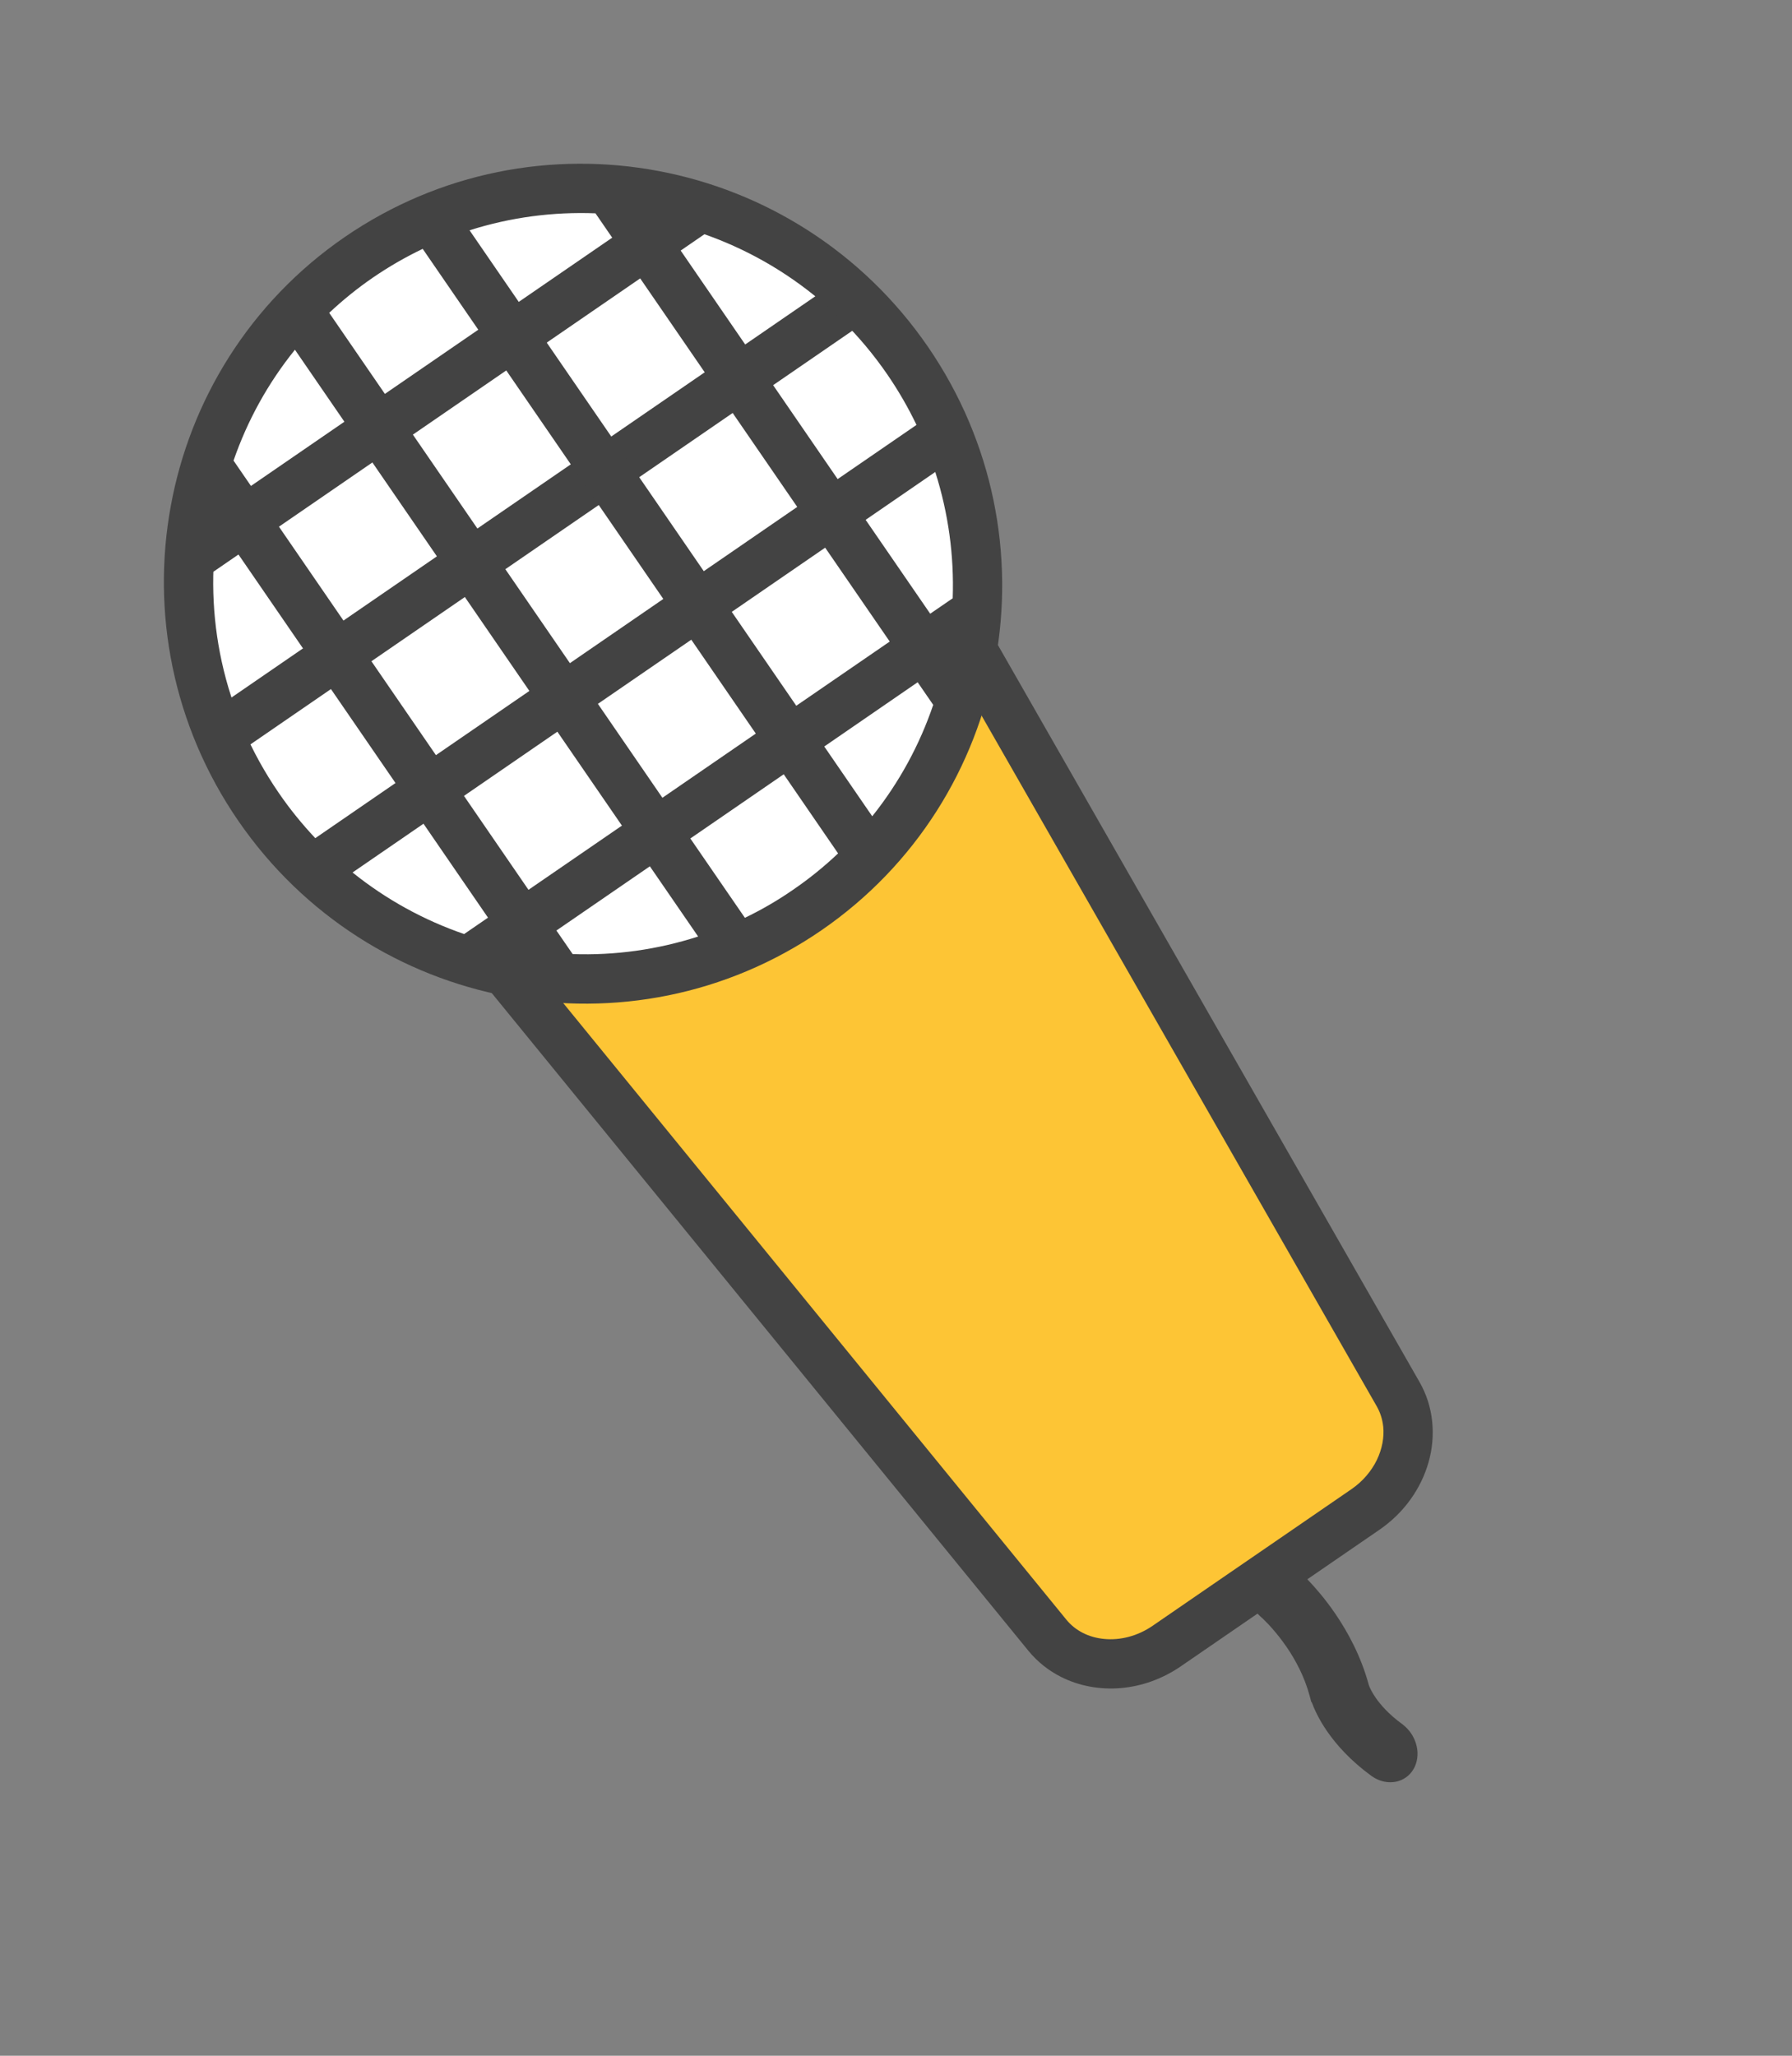 <svg width="34" height="39" viewBox="0 0 34 39" fill="none" xmlns="http://www.w3.org/2000/svg">
<rect x="0" y="0" width="34" height="39" fill="#808080" stroke="none"/>
<path d="M11.491 10.778L10.633 11.368L7.833 13.292C6.993 13.869 6.768 14.964 7.345 15.67L19.871 31.02C20.39 31.656 21.379 31.747 22.135 31.227L23.592 30.226L24.449 29.637L25.905 28.636C26.663 28.116 26.933 27.161 26.524 26.448L16.685 9.252C16.232 8.459 15.13 8.277 14.29 8.855L11.491 10.778Z" fill="#FDC535"/>
<path d="M16.401 8.326C16.047 8.12 15.638 8.03 15.226 8.052C14.814 8.075 14.397 8.213 14.026 8.468L11.226 10.392L10.367 10.982L7.568 12.906C7.073 13.246 6.744 13.736 6.616 14.264C6.553 14.529 6.54 14.803 6.583 15.072C6.627 15.341 6.729 15.605 6.891 15.84C6.92 15.883 6.951 15.925 6.985 15.966L19.51 31.315C19.683 31.527 19.896 31.694 20.129 31.812C20.479 31.989 20.874 32.058 21.266 32.025C21.659 31.991 22.051 31.854 22.401 31.614L23.858 30.613L23.858 30.612L23.904 30.657L23.907 30.66L23.909 30.662C23.911 30.663 23.929 30.68 23.958 30.706C24.044 30.788 24.226 30.976 24.405 31.237L24.408 31.241L24.409 31.242C24.581 31.493 24.75 31.809 24.846 32.164L24.88 32.292L24.886 32.288C24.932 32.414 25.018 32.61 25.177 32.841L25.179 32.844C25.359 33.105 25.629 33.406 26.016 33.688C26.224 33.84 26.483 33.852 26.67 33.723C26.73 33.682 26.782 33.627 26.821 33.559C26.881 33.454 26.902 33.334 26.893 33.217C26.882 33.099 26.84 32.982 26.771 32.881C26.726 32.816 26.67 32.757 26.604 32.708C26.345 32.519 26.194 32.342 26.1 32.207C26.037 32.116 26.003 32.044 25.985 32.004C25.976 31.983 25.972 31.97 25.971 31.967L25.971 31.967C25.822 31.418 25.572 30.96 25.33 30.607C25.147 30.34 24.966 30.131 24.827 29.985C24.819 29.977 24.811 29.969 24.804 29.961L26.173 29.021C26.64 28.7 26.961 28.242 27.104 27.742C27.175 27.492 27.2 27.23 27.173 26.97C27.147 26.71 27.067 26.452 26.931 26.215L17.092 9.019C17.067 8.973 17.038 8.928 17.009 8.886C16.846 8.652 16.637 8.463 16.401 8.326ZM16.282 9.483L26.121 26.679C26.189 26.798 26.229 26.927 26.244 27.063C26.265 27.267 26.224 27.488 26.123 27.698C26.021 27.906 25.86 28.101 25.642 28.251L24.185 29.252L23.327 29.841L21.871 30.842C21.581 31.042 21.251 31.121 20.955 31.093C20.807 31.08 20.669 31.041 20.547 30.979C20.425 30.917 20.32 30.834 20.232 30.727L7.705 15.376C7.689 15.356 7.673 15.335 7.658 15.313C7.577 15.195 7.527 15.066 7.504 14.926C7.47 14.718 7.501 14.486 7.601 14.265C7.7 14.045 7.866 13.837 8.098 13.678L10.899 11.754L11.756 11.164L14.557 9.24C14.865 9.028 15.214 8.954 15.52 8.994C15.672 9.014 15.814 9.062 15.935 9.133C16.056 9.204 16.16 9.298 16.241 9.415C16.255 9.437 16.269 9.459 16.282 9.483Z" fill="#434343"/>
<path d="M15.316 17.264C18.717 14.927 19.569 10.261 17.219 6.842C14.87 3.423 10.208 2.546 6.807 4.883C3.406 7.22 2.554 11.886 4.904 15.305C7.253 18.724 11.915 19.601 15.316 17.264Z" fill="white"/>
<path d="M12.928 3.607L3.539 10.059C3.327 10.205 3.274 10.496 3.42 10.709C3.567 10.922 3.858 10.977 4.07 10.832L13.458 4.38C13.67 4.234 13.723 3.943 13.577 3.73C13.431 3.516 13.14 3.462 12.928 3.607Z" fill="#434343"/>
<path d="M15.904 5.322L3.983 13.514C3.771 13.66 3.718 13.951 3.864 14.164C4.01 14.377 4.301 14.432 4.513 14.286L16.434 6.094C16.646 5.949 16.7 5.658 16.553 5.444C16.407 5.231 16.116 5.177 15.904 5.322Z" fill="#434343"/>
<path d="M12.492 3.244C10.492 2.867 8.348 3.256 6.542 4.496C4.737 5.737 3.605 7.599 3.24 9.602C2.873 11.604 3.272 13.754 4.519 15.569C5.767 17.384 7.631 18.527 9.632 18.903C11.633 19.28 13.776 18.891 15.582 17.651C17.387 16.41 18.519 14.548 18.884 12.545C19.251 10.542 18.852 8.392 17.605 6.577C16.357 4.763 14.492 3.619 12.492 3.244ZM16.836 7.105C17.048 7.414 17.232 7.734 17.389 8.061L15.893 9.089L12.54 4.208C14.225 4.581 15.779 5.567 16.836 7.105ZM18.076 11.35L17.649 11.643L16.424 9.862L17.745 8.954C17.995 9.738 18.104 10.548 18.076 11.35ZM8.806 17.72C8.047 17.459 7.33 17.067 6.689 16.552L8.035 15.627L9.259 17.409L8.806 17.72ZM10.557 17.653L12.33 16.435L13.246 17.767C12.468 18.018 11.664 18.128 10.865 18.1L10.557 17.653ZM10.027 16.881L8.803 15.099L10.575 13.881L11.8 15.663L10.027 16.881ZM4.431 8.738C4.692 7.983 5.083 7.27 5.596 6.635L10.044 13.108L8.271 14.326L4.431 8.738ZM11.344 13.353L13.116 12.136L14.34 13.917L12.568 15.135L11.344 13.353ZM13.884 11.608L15.656 10.39L16.881 12.171L15.108 13.389L13.884 11.608ZM15.126 9.617L13.353 10.836L8.909 4.369C9.69 4.121 10.497 4.016 11.298 4.047L15.126 9.617ZM17.411 12.943L17.706 13.372C17.449 14.13 17.06 14.847 16.549 15.486L15.639 14.162L17.411 12.943ZM8.02 4.721L12.585 11.363L10.813 12.581L6.246 5.935C6.501 5.696 6.776 5.472 7.073 5.268C7.379 5.058 7.696 4.876 8.02 4.721ZM4.131 9.947L7.504 14.855L5.982 15.901C5.733 15.636 5.5 15.351 5.288 15.041C4.221 13.489 3.861 11.667 4.131 9.947ZM14.133 17.412L13.098 15.907L14.87 14.689L15.901 16.19C15.641 16.437 15.357 16.668 15.05 16.878C14.754 17.083 14.447 17.261 14.133 17.412Z" fill="#434343"/>
</svg>
